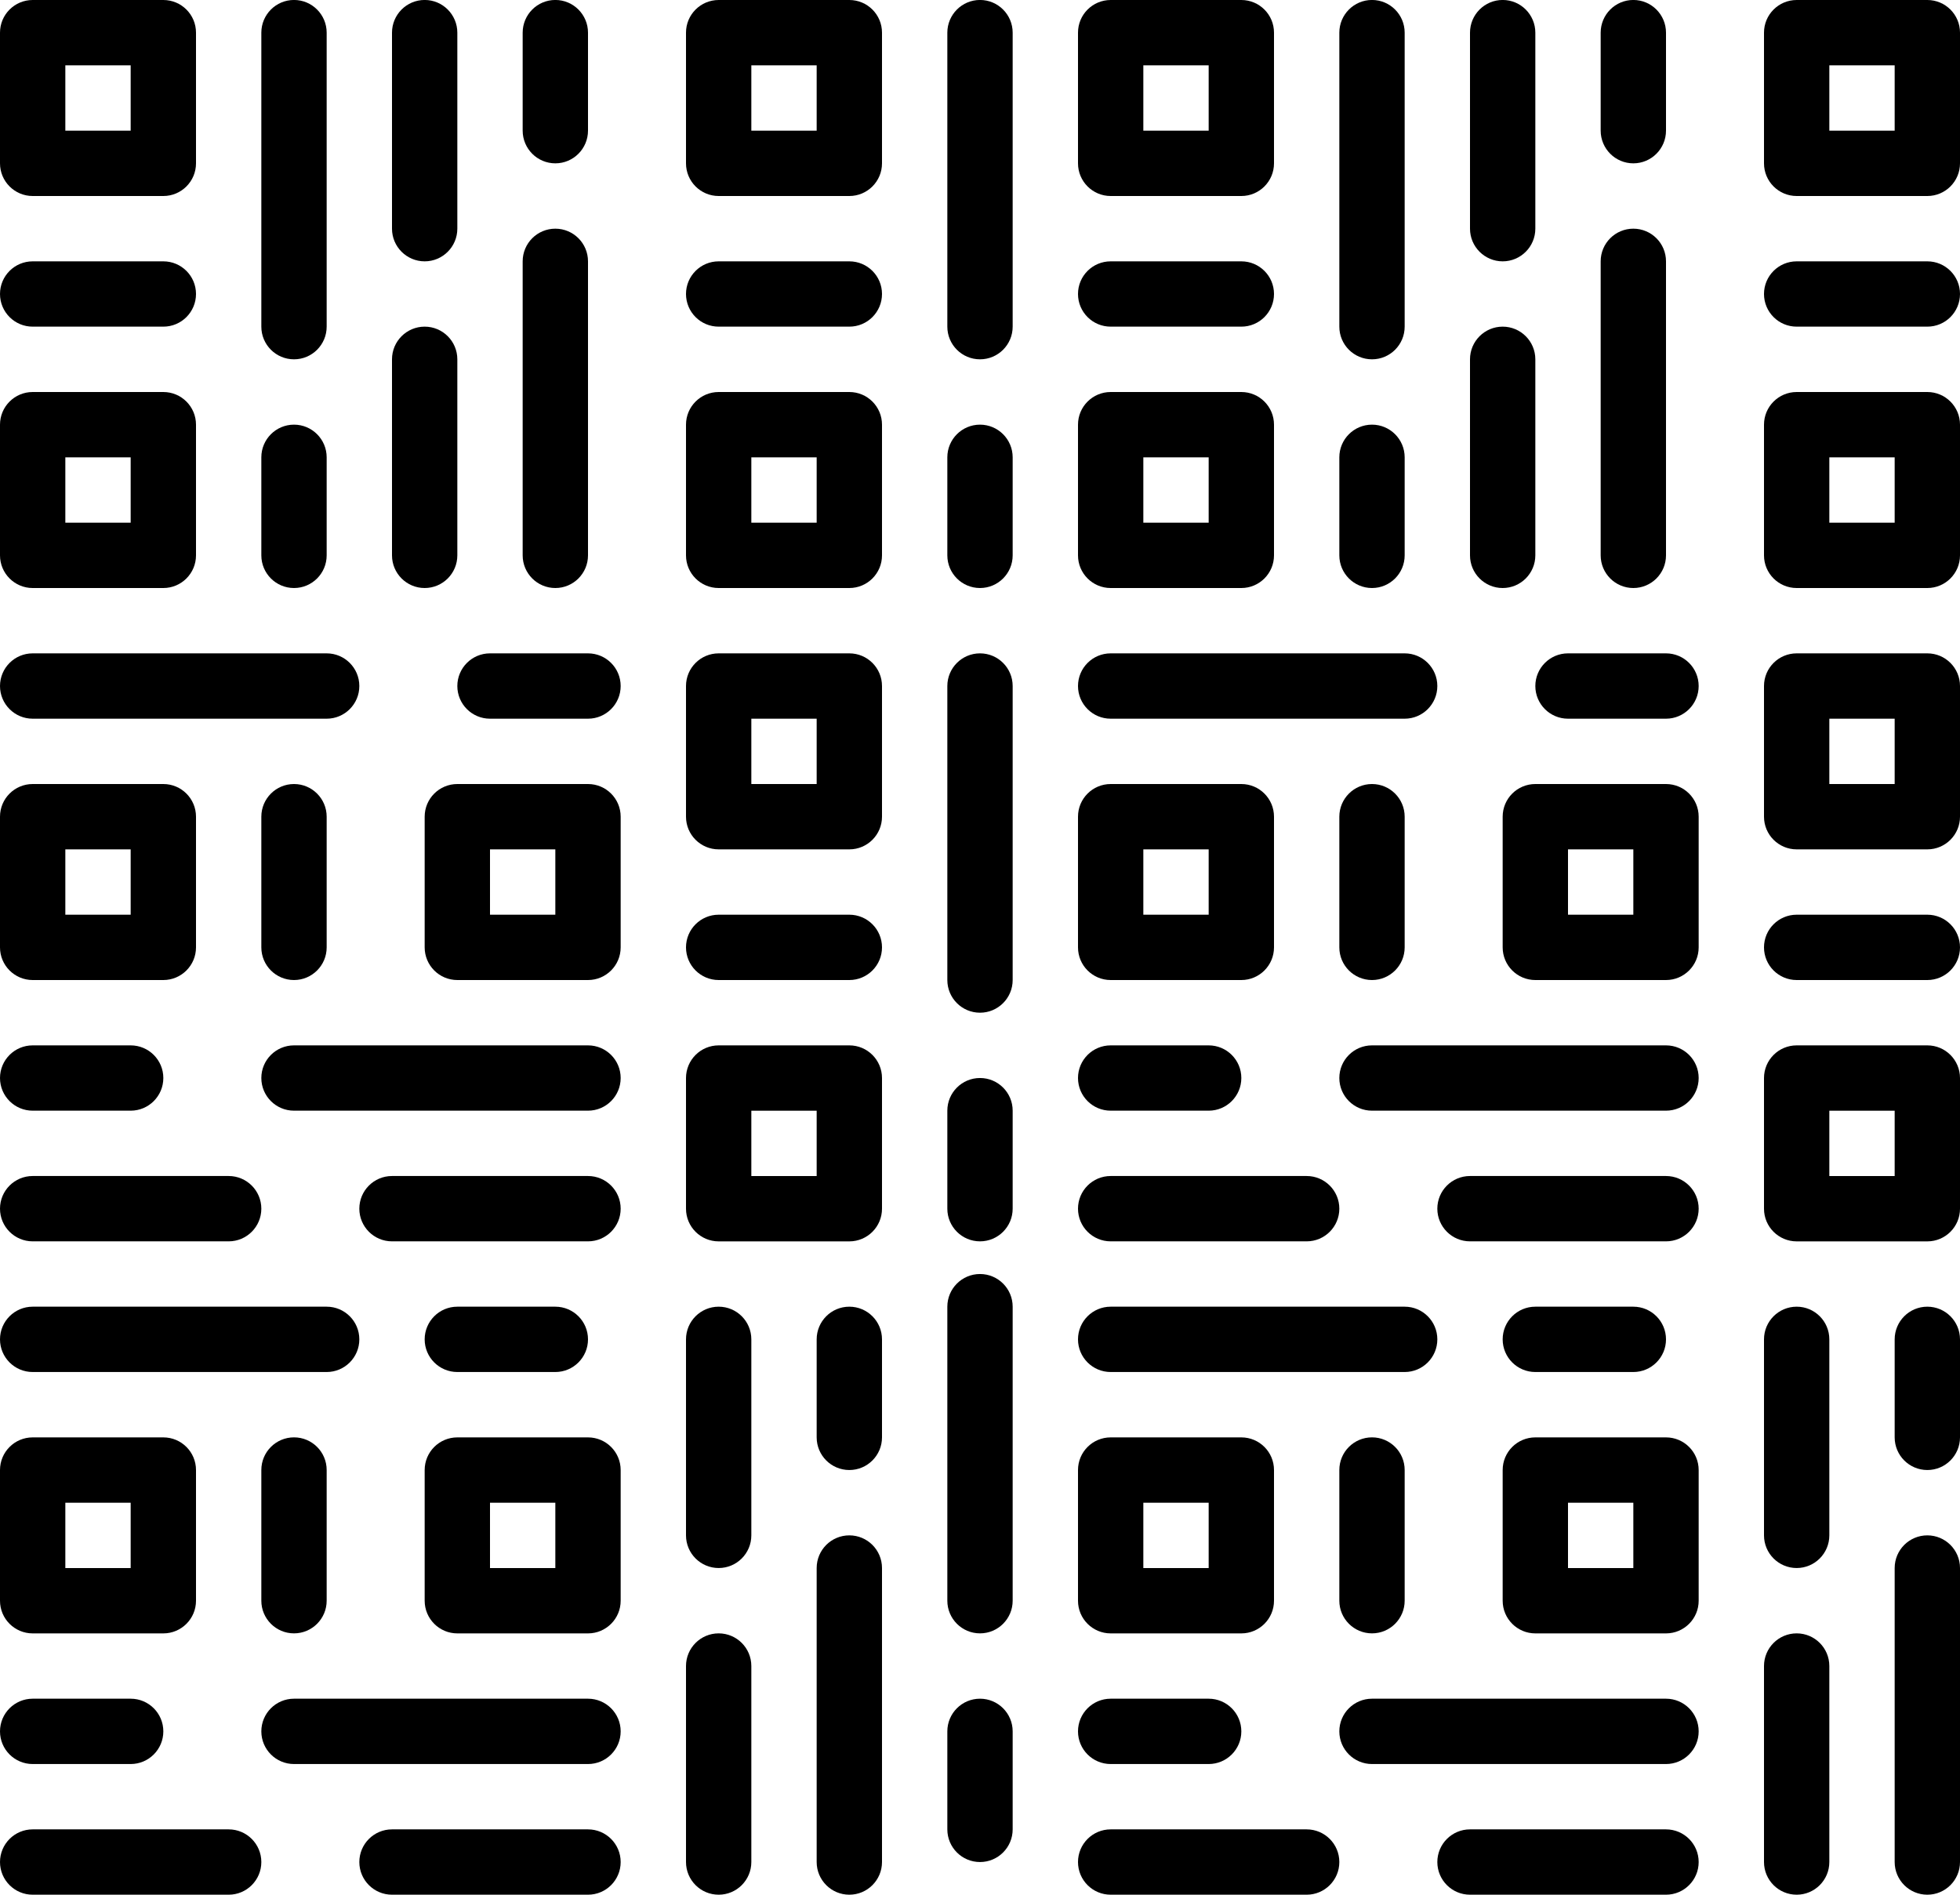 <?xml version="1.0" encoding="UTF-8"?>
<svg width="60px" height="58px" viewBox="0 0 60 58" version="1.1" xmlns="http://www.w3.org/2000/svg" xmlns:xlink="http://www.w3.org/1999/xlink">
    <!-- Generator: Sketch 43.2 (39069) - http://www.bohemiancoding.com/sketch -->
    <title>12 -QR Code- (shopping, shop, business)</title>
    <desc>Created with Sketch.</desc>
    <defs></defs>
    <g id="Page-1" stroke="none" stroke-width="1" fill="none" fill-rule="evenodd">
        <g id="Icons" transform="translate(-199, -492)" fill="#000000">
            <g id="12--QR-Code--(shopping,-shop,-business)" transform="translate(199, 492)">
                <path d="M2,4 L4,4 L4,2 L2,2 L2,4 Z M5,6 L1,6 C0.448,6 0,5.552 0,5 L0,1 C0,0.447 0.448,0 1,0 L5,0 C5.552,0 6,0.447 6,1 L6,5 C6,5.552 5.552,6 5,6 L5,6 Z" id="Fill-224"></path>
                <path d="M2,16 L4,16 L4,14 L2,14 L2,16 Z M5,18 L1,18 C0.448,18 0,17.552 0,17 L0,13 C0,12.447 0.448,12 1,12 L5,12 C5.552,12 6,12.447 6,13 L6,17 C6,17.552 5.552,18 5,18 L5,18 Z" id="Fill-225"></path>
                <path d="M9,10.999 C8.448,10.999 8,10.552 8,9.999 L8,1 C8,0.448 8.448,-0.001 9,-0.001 C9.552,-0.001 10,0.448 10,1 L10,9.999 C10,10.552 9.552,10.999 9,10.999" id="Fill-226"></path>
                <path d="M17,18 C16.448,18 16,17.552 16,17 L16,8 C16,7.447 16.448,7 17,7 C17.552,7 18,7.447 18,8 L18,17 C18,17.552 17.552,18 17,18" id="Fill-227"></path>
                <path d="M13,8 C12.448,8 12,7.551 12,7 L12,1 C12,0.448 12.448,-0.001 13,-0.001 C13.552,-0.001 14,0.448 14,1 L14,7 C14,7.551 13.552,8 13,8" id="Fill-228"></path>
                <path d="M13,18 C12.448,18 12,17.552 12,17 L12,10.999 C12,10.447 12.448,9.999 13,9.999 C13.552,9.999 14,10.447 14,10.999 L14,17 C14,17.552 13.552,18 13,18" id="Fill-229"></path>
                <path d="M17,5 C16.448,5 16,4.551 16,3.999 L16,1 C16,0.448 16.448,-0.001 17,-0.001 C17.552,-0.001 18,0.448 18,1 L18,3.999 C18,4.551 17.552,5 17,5" id="Fill-230"></path>
                <path d="M26,57.999 C25.448,57.999 25,57.551 25,56.999 L25,47.999 C25,47.447 25.448,46.999 26,46.999 C26.552,46.999 27,47.447 27,47.999 L27,56.999 C27,57.551 26.552,57.999 26,57.999" id="Fill-231"></path>
                <path d="M22,47.999 C21.448,47.999 21,47.551 21,46.999 L21,40.999 C21,40.447 21.448,39.999 22,39.999 C22.552,39.999 23,40.447 23,40.999 L23,46.999 C23,47.551 22.552,47.999 22,47.999" id="Fill-232"></path>
                <path d="M22,57.999 C21.448,57.999 21,57.551 21,56.999 L21,50.999 C21,50.447 21.448,49.999 22,49.999 C22.552,49.999 23,50.447 23,50.999 L23,56.999 C23,57.551 22.552,57.999 22,57.999" id="Fill-233"></path>
                <path d="M26,44.999 C25.448,44.999 25,44.551 25,43.999 L25,40.999 C25,40.447 25.448,39.999 26,39.999 C26.552,39.999 27,40.447 27,40.999 L27,43.999 C27,44.551 26.552,44.999 26,44.999" id="Fill-234"></path>
                <path d="M9,18 C8.448,18 8,17.552 8,17 L8,13.999 C8,13.447 8.448,12.999 9,12.999 C9.552,12.999 10,13.447 10,13.999 L10,17 C10,17.552 9.552,18 9,18" id="Fill-235"></path>
                <path d="M30,49.999 C29.448,49.999 29,49.551 29,48.999 L29,39.999 C29,39.447 29.448,38.999 30,38.999 C30.552,38.999 31,39.447 31,39.999 L31,48.999 C31,49.551 30.552,49.999 30,49.999" id="Fill-236"></path>
                <path d="M30,56.999 C29.448,56.999 29,56.551 29,55.999 L29,52.999 C29,52.447 29.448,51.999 30,51.999 C30.552,51.999 31,52.447 31,52.999 L31,55.999 C31,56.551 30.552,56.999 30,56.999" id="Fill-237"></path>
                <path d="M5,9.999 L1,9.999 C0.448,9.999 0,9.552 0,8.999 C0,8.447 0.448,8 1,8 L5,8 C5.552,8 6,8.447 6,8.999 C6,9.552 5.552,9.999 5,9.999" id="Fill-238"></path>
                <path d="M23,24 L25,24 L25,22 L23,22 L23,24 Z M26,26 L22,26 C21.448,26 21,25.552 21,25 L21,21 C21,20.447 21.448,20 22,20 L26,20 C26.552,20 27,20.447 27,21 L27,25 C27,25.552 26.552,26 26,26 L26,26 Z" id="Fill-239"></path>
                <path d="M23,36 L25,36 L25,34 L23,34 L23,36 Z M26,38 L22,38 C21.448,38 21,37.552 21,37 L21,33 C21,32.447 21.448,32 22,32 L26,32 C26.552,32 27,32.447 27,33 L27,37 C27,37.552 26.552,38 26,38 L26,38 Z" id="Fill-240"></path>
                <path d="M30,31 C29.448,31 29,30.552 29,30 L29,21 C29,20.448 29.448,20 30,20 C30.552,20 31,20.448 31,21 L31,30 C31,30.552 30.552,31 30,31" id="Fill-241"></path>
                <path d="M30,37.999 C29.448,37.999 29,37.551 29,36.999 L29,33.999 C29,33.447 29.448,32.999 30,32.999 C30.552,32.999 31,33.447 31,33.999 L31,36.999 C31,37.551 30.552,37.999 30,37.999" id="Fill-242"></path>
                <path d="M26,30 L22,30 C21.448,30 21,29.552 21,29 C21,28.448 21.448,28 22,28 L26,28 C26.552,28 27,28.448 27,29 C27,29.552 26.552,30 26,30" id="Fill-243"></path>
                <path d="M23,4 L25,4 L25,2 L23,2 L23,4 Z M26,6 L22,6 C21.448,6 21,5.552 21,5 L21,1 C21,0.447 21.448,0 22,0 L26,0 C26.552,0 27,0.447 27,1 L27,5 C27,5.552 26.552,6 26,6 L26,6 Z" id="Fill-244"></path>
                <path d="M23,16 L25,16 L25,14 L23,14 L23,16 Z M26,18 L22,18 C21.448,18 21,17.552 21,17 L21,13 C21,12.447 21.448,12 22,12 L26,12 C26.552,12 27,12.447 27,13 L27,17 C27,17.552 26.552,18 26,18 L26,18 Z" id="Fill-245"></path>
                <path d="M30,10.999 C29.448,10.999 29,10.552 29,9.999 L29,1 C29,0.448 29.448,-0.001 30,-0.001 C30.552,-0.001 31,0.448 31,1 L31,9.999 C31,10.552 30.552,10.999 30,10.999" id="Fill-246"></path>
                <path d="M30,18 C29.448,18 29,17.552 29,17 L29,13.999 C29,13.447 29.448,12.999 30,12.999 C30.552,12.999 31,13.447 31,13.999 L31,17 C31,17.552 30.552,18 30,18" id="Fill-247"></path>
                <path d="M26,9.999 L22,9.999 C21.448,9.999 21,9.552 21,8.999 C21,8.447 21.448,8 22,8 L26,8 C26.552,8 27,8.447 27,8.999 C27,9.552 26.552,9.999 26,9.999" id="Fill-248"></path>
                <path d="M2,48 L4,48 L4,46 L2,46 L2,48 Z M5,50 L1,50 C0.448,50 0,49.552 0,49 L0,45 C0,44.447 0.448,44 1,44 L5,44 C5.552,44 6,44.447 6,45 L6,49 C6,49.552 5.552,50 5,50 L5,50 Z" id="Fill-249"></path>
                <path d="M15,48 L17,48 L17,46 L15,46 L15,48 Z M18,50 L14,50 C13.448,50 13,49.552 13,49 L13,45 C13,44.447 13.448,44 14,44 L18,44 C18.552,44 19,44.447 19,45 L19,49 C19,49.552 18.552,50 18,50 L18,50 Z" id="Fill-250"></path>
                <path d="M10,41.999 L1,41.999 C0.448,41.999 0,41.551 0,40.999 C0,40.447 0.448,39.999 1,39.999 L10,39.999 C10.552,39.999 11,40.447 11,40.999 C11,41.551 10.552,41.999 10,41.999" id="Fill-251"></path>
                <path d="M18,33.999 L9,33.999 C8.448,33.999 8,33.551 8,32.999 C8,32.447 8.448,32 9,32 L18,32 C18.552,32 19,32.447 19,32.999 C19,33.551 18.552,33.999 18,33.999" id="Fill-252"></path>
                <path d="M7,37.999 L1,37.999 C0.448,37.999 0,37.551 0,36.999 C0,36.447 0.448,35.999 1,35.999 L7,35.999 C7.552,35.999 8,36.447 8,36.999 C8,37.551 7.552,37.999 7,37.999" id="Fill-253"></path>
                <path d="M18,37.999 L12,37.999 C11.448,37.999 11,37.551 11,36.999 C11,36.447 11.448,35.999 12,35.999 L18,35.999 C18.552,35.999 19,36.447 19,36.999 C19,37.551 18.552,37.999 18,37.999" id="Fill-254"></path>
                <path d="M4,33.999 L1,33.999 C0.448,33.999 0,33.551 0,32.999 C0,32.447 0.448,32 1,32 L4,32 C4.552,32 5,32.447 5,32.999 C5,33.551 4.552,33.999 4,33.999" id="Fill-255"></path>
                <path d="M18,53.999 L9,53.999 C8.448,53.999 8,53.551 8,52.999 C8,52.447 8.448,51.999 9,51.999 L18,51.999 C18.552,51.999 19,52.447 19,52.999 C19,53.551 18.552,53.999 18,53.999" id="Fill-256"></path>
                <path d="M7,57.999 L1,57.999 C0.448,57.999 0,57.551 0,56.999 C0,56.447 0.448,55.999 1,55.999 L7,55.999 C7.552,55.999 8,56.447 8,56.999 C8,57.551 7.552,57.999 7,57.999" id="Fill-257"></path>
                <path d="M18,57.999 L12,57.999 C11.448,57.999 11,57.551 11,56.999 C11,56.447 11.448,55.999 12,55.999 L18,55.999 C18.552,55.999 19,56.447 19,56.999 C19,57.551 18.552,57.999 18,57.999" id="Fill-258"></path>
                <path d="M4,53.999 L1,53.999 C0.448,53.999 0,53.551 0,52.999 C0,52.447 0.448,51.999 1,51.999 L4,51.999 C4.552,51.999 5,52.447 5,52.999 C5,53.551 4.552,53.999 4,53.999" id="Fill-259"></path>
                <path d="M17,41.999 L14,41.999 C13.448,41.999 13,41.551 13,40.999 C13,40.447 13.448,39.999 14,39.999 L17,39.999 C17.552,39.999 18,40.447 18,40.999 C18,41.551 17.552,41.999 17,41.999" id="Fill-260"></path>
                <path d="M9,49.999 C8.448,49.999 8,49.551 8,48.999 L8,44.999 C8,44.447 8.448,43.999 9,43.999 C9.552,43.999 10,44.447 10,44.999 L10,48.999 C10,49.551 9.552,49.999 9,49.999" id="Fill-261"></path>
                <path d="M2,28 L4,28 L4,26 L2,26 L2,28 Z M5,30 L1,30 C0.448,30 0,29.552 0,29 L0,25 C0,24.447 0.448,24 1,24 L5,24 C5.552,24 6,24.447 6,25 L6,29 C6,29.552 5.552,30 5,30 L5,30 Z" id="Fill-262"></path>
                <path d="M15,28 L17,28 L17,26 L15,26 L15,28 Z M18,30 L14,30 C13.448,30 13,29.552 13,29 L13,25 C13,24.447 13.448,24 14,24 L18,24 C18.552,24 19,24.447 19,25 L19,29 C19,29.552 18.552,30 18,30 L18,30 Z" id="Fill-263"></path>
                <path d="M10,22 L1,22 C0.448,22 0,21.552 0,21 C0,20.448 0.448,20 1,20 L10,20 C10.552,20 11,20.448 11,21 C11,21.552 10.552,22 10,22" id="Fill-264"></path>
                <path d="M18,22 L15,22 C14.448,22 14,21.552 14,21 C14,20.448 14.448,20 15,20 L18,20 C18.552,20 19,20.448 19,21 C19,21.552 18.552,22 18,22" id="Fill-265"></path>
                <path d="M9,30 C8.448,30 8,29.552 8,29 L8,25 C8,24.448 8.448,24 9,24 C9.552,24 10,24.448 10,25 L10,29 C10,29.552 9.552,30 9,30" id="Fill-266"></path>
                <path d="M35,4 L37,4 L37,2 L35,2 L35,4 Z M38,6 L34,6 C33.448,6 33,5.552 33,5 L33,1 C33,0.447 33.448,0 34,0 L38,0 C38.552,0 39,0.447 39,1 L39,5 C39,5.552 38.552,6 38,6 L38,6 Z" id="Fill-267"></path>
                <path d="M35,16 L37,16 L37,14 L35,14 L35,16 Z M38,18 L34,18 C33.448,18 33,17.552 33,17 L33,13 C33,12.447 33.448,12 34,12 L38,12 C38.552,12 39,12.447 39,13 L39,17 C39,17.552 38.552,18 38,18 L38,18 Z" id="Fill-268"></path>
                <path d="M42,10.999 C41.448,10.999 41,10.552 41,9.999 L41,1 C41,0.448 41.448,-0.001 42,-0.001 C42.552,-0.001 43,0.448 43,1 L43,9.999 C43,10.552 42.552,10.999 42,10.999" id="Fill-269"></path>
                <path d="M50,18 C49.448,18 49,17.552 49,17 L49,8 C49,7.447 49.448,7 50,7 C50.552,7 51,7.447 51,8 L51,17 C51,17.552 50.552,18 50,18" id="Fill-270"></path>
                <path d="M46,8 C45.448,8 45,7.551 45,7 L45,1 C45,0.448 45.448,-0.001 46,-0.001 C46.552,-0.001 47,0.448 47,1 L47,7 C47,7.551 46.552,8 46,8" id="Fill-271"></path>
                <path d="M46,18 C45.448,18 45,17.552 45,17 L45,10.999 C45,10.447 45.448,9.999 46,9.999 C46.552,9.999 47,10.447 47,10.999 L47,17 C47,17.552 46.552,18 46,18" id="Fill-272"></path>
                <path d="M50,5 C49.448,5 49,4.551 49,3.999 L49,1 C49,0.448 49.448,-0.001 50,-0.001 C50.552,-0.001 51,0.448 51,1 L51,3.999 C51,4.551 50.552,5 50,5" id="Fill-273"></path>
                <path d="M59,57.999 C58.448,57.999 58,57.551 58,56.999 L58,47.999 C58,47.447 58.448,46.999 59,46.999 C59.552,46.999 60,47.447 60,47.999 L60,56.999 C60,57.551 59.552,57.999 59,57.999" id="Fill-274"></path>
                <path d="M55,47.999 C54.448,47.999 54,47.551 54,46.999 L54,40.999 C54,40.447 54.448,39.999 55,39.999 C55.552,39.999 56,40.447 56,40.999 L56,46.999 C56,47.551 55.552,47.999 55,47.999" id="Fill-275"></path>
                <path d="M55,57.999 C54.448,57.999 54,57.551 54,56.999 L54,50.999 C54,50.447 54.448,49.999 55,49.999 C55.552,49.999 56,50.447 56,50.999 L56,56.999 C56,57.551 55.552,57.999 55,57.999" id="Fill-276"></path>
                <path d="M59,44.999 C58.448,44.999 58,44.551 58,43.999 L58,40.999 C58,40.447 58.448,39.999 59,39.999 C59.552,39.999 60,40.447 60,40.999 L60,43.999 C60,44.551 59.552,44.999 59,44.999" id="Fill-277"></path>
                <path d="M42,18 C41.448,18 41,17.552 41,17 L41,13.999 C41,13.447 41.448,12.999 42,12.999 C42.552,12.999 43,13.447 43,13.999 L43,17 C43,17.552 42.552,18 42,18" id="Fill-278"></path>
                <path d="M38,9.999 L34,9.999 C33.448,9.999 33,9.552 33,8.999 C33,8.447 33.448,8 34,8 L38,8 C38.552,8 39,8.447 39,8.999 C39,9.552 38.552,9.999 38,9.999" id="Fill-279"></path>
                <path d="M56,24 L58,24 L58,22 L56,22 L56,24 Z M59,26 L55,26 C54.448,26 54,25.552 54,25 L54,21 C54,20.447 54.448,20 55,20 L59,20 C59.552,20 60,20.447 60,21 L60,25 C60,25.552 59.552,26 59,26 L59,26 Z" id="Fill-280"></path>
                <path d="M56,36 L58,36 L58,34 L56,34 L56,36 Z M59,38 L55,38 C54.448,38 54,37.552 54,37 L54,33 C54,32.447 54.448,32 55,32 L59,32 C59.552,32 60,32.447 60,33 L60,37 C60,37.552 59.552,38 59,38 L59,38 Z" id="Fill-281"></path>
                <path d="M59,30 L55,30 C54.448,30 54,29.552 54,29 C54,28.448 54.448,28 55,28 L59,28 C59.552,28 60,28.448 60,29 C60,29.552 59.552,30 59,30" id="Fill-282"></path>
                <path d="M56,4 L58,4 L58,2 L56,2 L56,4 Z M59,6 L55,6 C54.448,6 54,5.552 54,5 L54,1 C54,0.447 54.448,0 55,0 L59,0 C59.552,0 60,0.447 60,1 L60,5 C60,5.552 59.552,6 59,6 L59,6 Z" id="Fill-283"></path>
                <path d="M56,16 L58,16 L58,14 L56,14 L56,16 Z M59,18 L55,18 C54.448,18 54,17.552 54,17 L54,13 C54,12.447 54.448,12 55,12 L59,12 C59.552,12 60,12.447 60,13 L60,17 C60,17.552 59.552,18 59,18 L59,18 Z" id="Fill-284"></path>
                <path d="M59,9.999 L55,9.999 C54.448,9.999 54,9.552 54,8.999 C54,8.447 54.448,8 55,8 L59,8 C59.552,8 60,8.447 60,8.999 C60,9.552 59.552,9.999 59,9.999" id="Fill-285"></path>
                <path d="M35,48 L37,48 L37,46 L35,46 L35,48 Z M38,50 L34,50 C33.448,50 33,49.552 33,49 L33,45 C33,44.447 33.448,44 34,44 L38,44 C38.552,44 39,44.447 39,45 L39,49 C39,49.552 38.552,50 38,50 L38,50 Z" id="Fill-286"></path>
                <path d="M48,48 L50,48 L50,46 L48,46 L48,48 Z M51,50 L47,50 C46.448,50 46,49.552 46,49 L46,45 C46,44.447 46.448,44 47,44 L51,44 C51.552,44 52,44.447 52,45 L52,49 C52,49.552 51.552,50 51,50 L51,50 Z" id="Fill-287"></path>
                <path d="M43,41.999 L34,41.999 C33.448,41.999 33,41.551 33,40.999 C33,40.447 33.448,39.999 34,39.999 L43,39.999 C43.552,39.999 44,40.447 44,40.999 C44,41.551 43.552,41.999 43,41.999" id="Fill-288"></path>
                <path d="M51,33.999 L42,33.999 C41.448,33.999 41,33.551 41,32.999 C41,32.447 41.448,32 42,32 L51,32 C51.552,32 52,32.447 52,32.999 C52,33.551 51.552,33.999 51,33.999" id="Fill-289"></path>
                <path d="M40,37.999 L34,37.999 C33.448,37.999 33,37.551 33,36.999 C33,36.447 33.448,35.999 34,35.999 L40,35.999 C40.552,35.999 41,36.447 41,36.999 C41,37.551 40.552,37.999 40,37.999" id="Fill-290"></path>
                <path d="M51,37.999 L45,37.999 C44.448,37.999 44,37.551 44,36.999 C44,36.447 44.448,35.999 45,35.999 L51,35.999 C51.552,35.999 52,36.447 52,36.999 C52,37.551 51.552,37.999 51,37.999" id="Fill-291"></path>
                <path d="M37,33.999 L34,33.999 C33.448,33.999 33,33.551 33,32.999 C33,32.447 33.448,32 34,32 L37,32 C37.552,32 38,32.447 38,32.999 C38,33.551 37.552,33.999 37,33.999" id="Fill-292"></path>
                <path d="M51,53.999 L42,53.999 C41.448,53.999 41,53.551 41,52.999 C41,52.447 41.448,51.999 42,51.999 L51,51.999 C51.552,51.999 52,52.447 52,52.999 C52,53.551 51.552,53.999 51,53.999" id="Fill-293"></path>
                <path d="M40,57.999 L34,57.999 C33.448,57.999 33,57.551 33,56.999 C33,56.447 33.448,55.999 34,55.999 L40,55.999 C40.552,55.999 41,56.447 41,56.999 C41,57.551 40.552,57.999 40,57.999" id="Fill-294"></path>
                <path d="M51,57.999 L45,57.999 C44.448,57.999 44,57.551 44,56.999 C44,56.447 44.448,55.999 45,55.999 L51,55.999 C51.552,55.999 52,56.447 52,56.999 C52,57.551 51.552,57.999 51,57.999" id="Fill-295"></path>
                <path d="M37,53.999 L34,53.999 C33.448,53.999 33,53.551 33,52.999 C33,52.447 33.448,51.999 34,51.999 L37,51.999 C37.552,51.999 38,52.447 38,52.999 C38,53.551 37.552,53.999 37,53.999" id="Fill-296"></path>
                <path d="M50,41.999 L47,41.999 C46.448,41.999 46,41.551 46,40.999 C46,40.447 46.448,39.999 47,39.999 L50,39.999 C50.552,39.999 51,40.447 51,40.999 C51,41.551 50.552,41.999 50,41.999" id="Fill-297"></path>
                <path d="M42,49.999 C41.448,49.999 41,49.551 41,48.999 L41,44.999 C41,44.447 41.448,43.999 42,43.999 C42.552,43.999 43,44.447 43,44.999 L43,48.999 C43,49.551 42.552,49.999 42,49.999" id="Fill-298"></path>
                <path d="M35,28 L37,28 L37,26 L35,26 L35,28 Z M38,30 L34,30 C33.448,30 33,29.552 33,29 L33,25 C33,24.447 33.448,24 34,24 L38,24 C38.552,24 39,24.447 39,25 L39,29 C39,29.552 38.552,30 38,30 L38,30 Z" id="Fill-299"></path>
                <path d="M48,28 L50,28 L50,26 L48,26 L48,28 Z M51,30 L47,30 C46.448,30 46,29.552 46,29 L46,25 C46,24.447 46.448,24 47,24 L51,24 C51.552,24 52,24.447 52,25 L52,29 C52,29.552 51.552,30 51,30 L51,30 Z" id="Fill-300"></path>
                <path d="M43,22 L34,22 C33.448,22 33,21.552 33,21 C33,20.448 33.448,20 34,20 L43,20 C43.552,20 44,20.448 44,21 C44,21.552 43.552,22 43,22" id="Fill-301"></path>
                <path d="M51,22 L48,22 C47.448,22 47,21.552 47,21 C47,20.448 47.448,20 48,20 L51,20 C51.552,20 52,20.448 52,21 C52,21.552 51.552,22 51,22" id="Fill-302"></path>
                <path d="M42,30 C41.448,30 41,29.552 41,29 L41,25 C41,24.448 41.448,24 42,24 C42.552,24 43,24.448 43,25 L43,29 C43,29.552 42.552,30 42,30" id="Fill-303"></path>
            </g>
        </g>
    </g>
</svg>